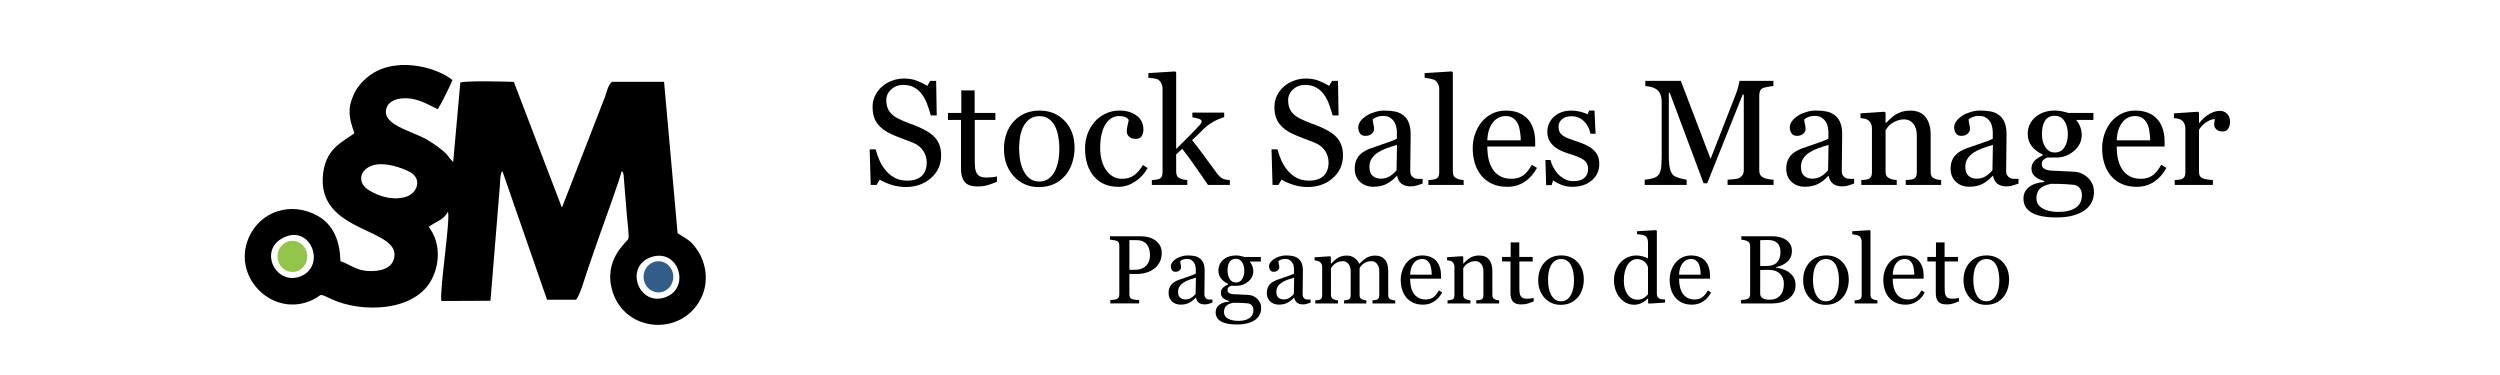 <?xml version="1.0" encoding="UTF-8" standalone="no"?>
<!-- Created with Inkscape (http://www.inkscape.org/) -->

<svg
   width="666"
   height="100"
   viewBox="0 0 176.213 26.458"
   version="1.1"
   id="svg5"
   inkscape:version="1.1 (c68e22c387, 2021-05-23)"
   sodipodi:docname="BoletoHeader.svg"
   xmlns:inkscape="http://www.inkscape.org/namespaces/inkscape"
   xmlns:sodipodi="http://sodipodi.sourceforge.net/DTD/sodipodi-0.dtd"
   xmlns="http://www.w3.org/2000/svg"
   xmlns:svg="http://www.w3.org/2000/svg">
  <sodipodi:namedview
     id="namedview7"
     pagecolor="#ffffff"
     bordercolor="#999999"
     borderopacity="1"
     inkscape:pageshadow="0"
     inkscape:pageopacity="0"
     inkscape:pagecheckerboard="0"
     inkscape:document-units="mm"
     showgrid="false"
     units="px"
     inkscape:zoom="1.0156586"
     inkscape:cx="498.69119"
     inkscape:cy="65.474757"
     inkscape:window-width="1920"
     inkscape:window-height="1017"
     inkscape:window-x="-8"
     inkscape:window-y="-8"
     inkscape:window-maximized="1"
     inkscape:current-layer="text2341-8" />
  <defs
     id="defs2" />
  <g
     inkscape:label="Layer 1"
     inkscape:groupmode="layer"
     id="layer1">
    <path
       class="fil0"
       d="m 45.937,18.109 c 1.928,-0.609 2.781,2.263 0.894,2.865 -1.858,0.593 -2.844,-2.249 -0.894,-2.865 z M 20.161,16.671 c 1.83,-0.707 2.811,2.149 0.981,2.823 -1.769,0.651 -3.027,-2.032 -0.981,-2.823 z m 6.176,-5.035 c 0.798,-0.211 1.933,0.158 2.561,0.491 0.87,0.462 0.565,1.563 -0.43,1.786 -0.95,0.212 -1.822,-0.113 -2.493,-0.526 -0.849,-0.523 -0.604,-1.496 0.362,-1.751 z M 30.855,7.7 C 31.095,7.334 31.722,6.068 31.892,5.643 30.714,4.703 28.286,4.164 26.609,4.982 c -0.702,0.343 -1.369,0.969 -1.692,1.71 -0.467,1.073 -0.281,1.708 0.063,2.696 -0.761,0.601 -2.148,1.056 -2.234,3.188 -0.156,3.882 5.55,3.506 5.029,5.639 -0.175,0.717 -0.969,0.93 -1.826,0.887 -0.846,-0.042 -1.311,-0.479 -1.95,-0.692 -0.043,-1.347 -0.438,-2.556 -1.639,-3.212 -1.86,-1.017 -3.999,-0.313 -4.817,1.531 -1.201,2.707 1.51,5.525 4.188,4.532 1.166,-0.432 0.511,-0.704 1.62,-0.184 2.101,0.987 5.921,0.926 7.101,-1.429 0.628,-1.254 0.512,-2.717 -0.236,-3.654 0.592,-0.443 1.005,-0.444 1.357,-1.066 0.191,0.504 -0.607,5.555 -0.463,6.287 l 3.46,-0.017 0.661,-8.083 c 0.019,-0.237 0.012,-0.937 0.182,-1.048 l 3.145,9.061 h 2.029 c 0.262,-0.181 0.731,-1.839 0.88,-2.259 0.271,-0.763 0.519,-1.511 0.787,-2.265 0.273,-0.768 1.452,-4.014 1.565,-4.546 0.108,0.117 0.065,0.035 0.13,0.225 l 0.244,2.999 c 0.024,0.309 0.169,1.345 0.093,1.557 -0.069,0.192 -1.833,1.484 -1.098,3.751 0.928,2.859 4.862,3.119 6.213,0.456 0.658,-1.297 0.347,-2.864 -0.624,-3.895 -0.289,-0.307 -0.626,-0.451 -1.017,-0.715 L 46.807,5.767 43.153,5.764 C 42.863,5.934 42.76,6.527 42.632,6.855 l -2.989,7.692 c -0.004,-0.01 -0.018,0.028 -0.052,0.05 L 36.217,5.77 c -0.609,-0.019 -3.388,-0.097 -3.772,0.05 l -0.502,5.603 -0.26,-0.28 c -0.078,-0.106 -0.09,-0.138 -0.176,-0.239 -0.268,-0.317 -1.04,-0.854 -1.424,-1.069 -1.142,-0.639 -3.204,-1.048 -2.845,-2.209 0.122,-0.395 0.521,-0.62 1,-0.679 1.085,-0.134 1.894,0.41 2.618,0.752 z"
       id="path30"
       style="clip-rule:evenodd;fill:#000000;fill-rule:evenodd;stroke-width:0.002;image-rendering:optimizeQuality;shape-rendering:geometricPrecision;text-rendering:geometricPrecision" />
    <ellipse
       class="fil1"
       cx="46.411"
       cy="19.512"
       rx="1.049"
       ry="1.098"
       id="ellipse32"
       style="clip-rule:evenodd;fill:#325d88;fill-rule:evenodd;stroke-width:0.002;image-rendering:optimizeQuality;shape-rendering:geometricPrecision;text-rendering:geometricPrecision" />
    <ellipse
       class="fil2"
       cx="20.61"
       cy="18.072"
       rx="1.049"
       ry="1.098"
       id="ellipse34"
       style="clip-rule:evenodd;fill:#93c54b;fill-rule:evenodd;stroke-width:0.002;image-rendering:optimizeQuality;shape-rendering:geometricPrecision;text-rendering:geometricPrecision" />
    <g
       aria-label="Stock Sales Manager"
       id="text2341"
       style="font-size:10.583px;line-height:1.25;font-family:Georgia;-inkscape-font-specification:'Georgia, Normal';stroke-width:0.265">
      <path
         d="m 65.881,9.669 q 0.233,0.258 0.341,0.568 0.114,0.305 0.114,0.713 0,0.972 -0.718,1.602 -0.718,0.63 -1.783,0.63 -0.491,0 -0.982,-0.15 -0.491,-0.155 -0.847,-0.372 l -0.222,0.377 h -0.413 l -0.072,-2.511 h 0.419 q 0.129,0.465 0.3,0.842 0.176,0.372 0.46,0.698 0.269,0.305 0.625,0.486 0.362,0.181 0.837,0.181 0.357,0 0.62,-0.093 0.269,-0.093 0.434,-0.264 0.165,-0.171 0.243,-0.398 0.083,-0.233 0.083,-0.532 0,-0.439 -0.248,-0.816 -0.248,-0.382 -0.739,-0.579 Q 63.995,9.917 63.561,9.757 63.127,9.592 62.812,9.447 62.191,9.168 61.845,8.718 61.504,8.264 61.504,7.535 q 0,-0.419 0.171,-0.78 0.171,-0.362 0.486,-0.646 0.3,-0.269 0.708,-0.419 0.408,-0.155 0.853,-0.155 0.506,0 0.904,0.155 0.403,0.155 0.734,0.362 l 0.212,-0.351 h 0.413 l 0.041,2.434 H 65.607 Q 65.494,7.716 65.349,7.333 65.209,6.951 64.982,6.641 64.76,6.341 64.439,6.166 64.119,5.985 63.654,5.985 q -0.491,0 -0.837,0.315 -0.346,0.315 -0.346,0.77 0,0.475 0.222,0.791 0.222,0.31 0.646,0.512 0.377,0.181 0.739,0.315 0.367,0.129 0.708,0.279 0.31,0.134 0.594,0.305 0.289,0.171 0.501,0.398 z"
         id="path6176" />
      <path
         d="m 70.268,12.811 q -0.336,0.14 -0.636,0.233 -0.3,0.098 -0.734,0.098 -0.641,0 -0.904,-0.32 -0.258,-0.326 -0.258,-0.915 V 8.455 H 66.816 V 7.959 h 0.941 V 6.372 h 0.941 v 1.586 h 1.462 v 0.496 h -1.452 v 2.847 q 0,0.32 0.021,0.537 0.026,0.212 0.114,0.372 0.083,0.15 0.248,0.227 0.165,0.078 0.444,0.078 0.129,0 0.377,-0.021 0.253,-0.026 0.357,-0.062 z"
         id="path6178" />
      <path
         d="m 75.741,10.434 q 0,0.537 -0.171,1.059 -0.171,0.517 -0.486,0.878 -0.357,0.413 -0.827,0.615 -0.47,0.202 -1.054,0.202 -0.486,0 -0.925,-0.181 -0.439,-0.186 -0.78,-0.537 -0.336,-0.346 -0.537,-0.842 -0.196,-0.501 -0.196,-1.121 0,-1.194 0.692,-1.953 0.698,-0.76 1.824,-0.76 1.07,0 1.762,0.723 0.698,0.718 0.698,1.917 z m -1.07,0.01 q 0,-0.388 -0.078,-0.816 Q 74.516,9.194 74.361,8.894 74.196,8.574 73.927,8.383 73.658,8.186 73.271,8.186 q -0.398,0 -0.682,0.196 -0.279,0.196 -0.455,0.537 -0.165,0.315 -0.233,0.718 -0.067,0.403 -0.067,0.78 0,0.496 0.078,0.92 0.083,0.419 0.258,0.749 0.176,0.331 0.439,0.522 0.269,0.186 0.661,0.186 0.646,0 1.023,-0.625 0.377,-0.625 0.377,-1.726 z"
         id="path6180" />
      <path
         d="m 78.836,13.168 q -1.106,0 -1.731,-0.734 -0.625,-0.734 -0.625,-1.969 0,-0.537 0.165,-1.003 0.171,-0.47 0.491,-0.853 0.305,-0.367 0.765,-0.589 0.46,-0.227 1.003,-0.227 0.749,0 1.22,0.362 0.47,0.357 0.47,0.977 0,0.258 -0.124,0.46 -0.124,0.196 -0.408,0.196 -0.305,0 -0.475,-0.155 -0.165,-0.155 -0.165,-0.346 0,-0.233 0.062,-0.475 0.062,-0.248 0.072,-0.362 -0.093,-0.16 -0.279,-0.212 -0.181,-0.057 -0.393,-0.057 -0.248,0 -0.475,0.109 -0.222,0.103 -0.434,0.388 -0.191,0.258 -0.31,0.698 -0.119,0.439 -0.119,1.049 0,0.961 0.424,1.571 0.429,0.605 1.121,0.605 0.501,0 0.837,-0.243 0.341,-0.243 0.63,-0.729 l 0.331,0.217 q -0.341,0.61 -0.899,0.966 -0.558,0.357 -1.152,0.357 z"
         id="path6182" />
      <path
         d="M 86.686,13.033 H 85.146 Q 84.743,12.449 84.283,11.783 83.823,11.116 83.327,10.486 l -0.424,0.398 v 1.209 q 0,0.186 0.067,0.31 0.067,0.119 0.217,0.176 0.124,0.052 0.238,0.078 0.114,0.026 0.264,0.036 v 0.341 h -2.501 v -0.341 q 0.119,-0.01 0.248,-0.021 0.129,-0.015 0.217,-0.041 0.145,-0.047 0.217,-0.16 0.072,-0.119 0.072,-0.305 V 6.243 q 0,-0.191 -0.083,-0.357 -0.078,-0.171 -0.207,-0.258 -0.109,-0.083 -0.341,-0.109 -0.227,-0.026 -0.367,-0.036 V 5.153 l 1.886,-0.119 0.072,0.078 v 5.39 q 0.403,-0.403 0.868,-0.863 0.47,-0.465 0.791,-0.827 0.041,-0.047 0.088,-0.119 0.052,-0.078 0.052,-0.124 0,-0.14 -0.227,-0.207 -0.222,-0.067 -0.429,-0.093 V 7.938 h 2.243 V 8.258 q -0.434,0.129 -0.77,0.326 -0.331,0.191 -0.506,0.346 -0.124,0.103 -0.351,0.336 -0.227,0.233 -0.636,0.61 0.424,0.522 0.951,1.251 0.532,0.729 0.775,1.054 0.227,0.305 0.408,0.398 0.181,0.093 0.527,0.114 z"
         id="path6184" />
      <path
         d="m 94.205,9.669 q 0.233,0.258 0.341,0.568 0.114,0.305 0.114,0.713 0,0.972 -0.718,1.602 -0.718,0.63 -1.783,0.63 -0.491,0 -0.982,-0.15 -0.491,-0.155 -0.847,-0.372 l -0.222,0.377 h -0.413 l -0.072,-2.511 h 0.419 q 0.129,0.465 0.3,0.842 0.176,0.372 0.46,0.698 0.269,0.305 0.625,0.486 0.362,0.181 0.837,0.181 0.357,0 0.62,-0.093 0.269,-0.093 0.434,-0.264 0.165,-0.171 0.243,-0.398 0.083,-0.233 0.083,-0.532 0,-0.439 -0.248,-0.816 Q 93.146,10.248 92.655,10.052 92.319,9.917 91.885,9.757 91.451,9.592 91.135,9.447 90.515,9.168 90.169,8.718 89.828,8.264 89.828,7.535 q 0,-0.419 0.171,-0.78 0.171,-0.362 0.486,-0.646 0.3,-0.269 0.708,-0.419 0.408,-0.155 0.853,-0.155 0.506,0 0.904,0.155 0.403,0.155 0.734,0.362 l 0.212,-0.351 h 0.413 l 0.041,2.434 H 93.931 Q 93.817,7.716 93.673,7.333 93.533,6.951 93.306,6.641 93.084,6.341 92.763,6.166 92.443,5.985 91.978,5.985 q -0.491,0 -0.837,0.315 -0.346,0.315 -0.346,0.77 0,0.475 0.222,0.791 0.222,0.31 0.646,0.512 0.377,0.181 0.739,0.315 0.367,0.129 0.708,0.279 0.31,0.134 0.594,0.305 0.289,0.171 0.501,0.398 z"
         id="path6186" />
      <path
         d="m 100.272,12.94 q -0.243,0.088 -0.429,0.14 -0.181,0.057 -0.413,0.057 -0.403,0 -0.646,-0.186 -0.238,-0.191 -0.305,-0.553 h -0.031 q -0.336,0.372 -0.723,0.568 -0.382,0.196 -0.925,0.196 -0.574,0 -0.946,-0.351 -0.367,-0.351 -0.367,-0.92 0,-0.295 0.083,-0.527 0.083,-0.233 0.248,-0.419 0.129,-0.155 0.341,-0.274 0.212,-0.124 0.398,-0.196 0.233,-0.088 0.941,-0.326 0.713,-0.238 0.961,-0.372 v -0.512 q 0,-0.067 -0.031,-0.258 Q 98.401,8.817 98.308,8.646 98.205,8.455 98.013,8.315 97.827,8.171 97.481,8.171 q -0.238,0 -0.444,0.083 -0.202,0.078 -0.284,0.165 0,0.103 0.047,0.305 0.052,0.202 0.052,0.372 0,0.181 -0.165,0.331 -0.16,0.15 -0.45,0.15 -0.258,0 -0.382,-0.181 -0.119,-0.186 -0.119,-0.413 0,-0.238 0.165,-0.455 0.171,-0.217 0.439,-0.388 0.233,-0.145 0.563,-0.243 0.331,-0.103 0.646,-0.103 0.434,0 0.754,0.062 0.326,0.057 0.589,0.253 0.264,0.191 0.398,0.522 0.14,0.326 0.14,0.842 0,0.739 -0.015,1.313 -0.015,0.568 -0.015,1.245 0,0.202 0.067,0.32 0.072,0.119 0.217,0.202 0.078,0.047 0.243,0.052 0.171,0.005 0.346,0.005 z m -1.804,-2.729 q -0.439,0.129 -0.77,0.253 -0.331,0.124 -0.615,0.31 -0.258,0.176 -0.408,0.419 -0.15,0.238 -0.15,0.568 0,0.429 0.222,0.63 0.227,0.202 0.574,0.202 0.367,0 0.646,-0.176 0.279,-0.181 0.47,-0.424 z"
         id="path6188" />
      <path
         d="m 103.166,13.033 h -2.486 v -0.341 q 0.119,-0.01 0.253,-0.021 0.134,-0.015 0.222,-0.041 0.145,-0.047 0.217,-0.16 0.072,-0.119 0.072,-0.305 v -5.901 q 0,-0.186 -0.083,-0.346 -0.077,-0.165 -0.207,-0.258 -0.093,-0.062 -0.341,-0.114 -0.248,-0.052 -0.398,-0.062 V 5.153 l 1.917,-0.119 0.072,0.078 v 6.992 q 0,0.181 0.067,0.3 0.067,0.114 0.217,0.176 0.114,0.052 0.222,0.078 0.114,0.026 0.253,0.036 z"
         id="path6190" />
      <path
         d="m 108.333,11.834 q -0.32,0.61 -0.858,0.972 -0.537,0.362 -1.235,0.362 -0.615,0 -1.08,-0.217 -0.46,-0.217 -0.76,-0.589 -0.3,-0.372 -0.45,-0.868 -0.145,-0.496 -0.145,-1.049 0,-0.496 0.155,-0.972 0.16,-0.481 0.465,-0.863 0.295,-0.367 0.729,-0.589 0.439,-0.227 0.982,-0.227 0.558,0 0.956,0.176 0.398,0.176 0.646,0.481 0.238,0.289 0.351,0.682 0.119,0.393 0.119,0.853 v 0.341 h -3.374 q 0,0.501 0.093,0.91 0.098,0.408 0.305,0.718 0.202,0.3 0.527,0.475 0.326,0.171 0.775,0.171 0.46,0 0.791,-0.212 0.336,-0.217 0.646,-0.775 z m -1.142,-1.943 q 0,-0.289 -0.052,-0.62 -0.046,-0.331 -0.155,-0.553 -0.119,-0.238 -0.326,-0.388 -0.207,-0.15 -0.532,-0.15 -0.543,0 -0.904,0.455 -0.357,0.45 -0.388,1.256 z"
         id="path6192" />
      <path
         d="m 112.286,10.537 q 0.212,0.186 0.326,0.429 0.114,0.243 0.114,0.594 0,0.708 -0.532,1.158 -0.527,0.45 -1.369,0.45 -0.444,0 -0.822,-0.16 -0.372,-0.16 -0.532,-0.295 l -0.103,0.336 h -0.388 l -0.052,-1.772 h 0.357 q 0.041,0.202 0.176,0.47 0.134,0.269 0.326,0.486 0.202,0.227 0.481,0.382 0.284,0.155 0.636,0.155 0.496,0 0.765,-0.222 0.269,-0.227 0.269,-0.646 0,-0.217 -0.088,-0.372 -0.083,-0.16 -0.248,-0.279 -0.171,-0.119 -0.419,-0.212 -0.248,-0.098 -0.553,-0.191 -0.243,-0.072 -0.543,-0.196 -0.295,-0.129 -0.506,-0.3 -0.227,-0.181 -0.372,-0.444 -0.145,-0.264 -0.145,-0.62 0,-0.625 0.465,-1.059 0.465,-0.434 1.245,-0.434 0.3,0 0.61,0.078 0.315,0.078 0.512,0.186 l 0.119,-0.269 h 0.372 l 0.077,1.638 h -0.357 q -0.109,-0.548 -0.47,-0.889 -0.357,-0.346 -0.873,-0.346 -0.424,0 -0.667,0.212 -0.243,0.212 -0.243,0.512 0,0.233 0.077,0.388 0.083,0.155 0.243,0.264 0.155,0.103 0.388,0.196 0.238,0.088 0.584,0.202 0.341,0.109 0.641,0.253 0.305,0.145 0.501,0.32 z"
         id="path6194" />
      <path
         d="m 125.009,13.033 h -3.24 v -0.367 q 0.176,-0.005 0.45,-0.036 0.279,-0.031 0.382,-0.088 0.16,-0.098 0.233,-0.222 0.077,-0.129 0.077,-0.32 V 6.667 h -0.077 l -2.501,6.248 h -0.258 l -2.382,-6.377 h -0.067 v 4.377 q 0,0.636 0.077,0.966 0.083,0.331 0.248,0.475 0.114,0.109 0.47,0.207 0.357,0.098 0.465,0.103 v 0.367 h -2.961 v -0.367 q 0.233,-0.021 0.486,-0.078 0.258,-0.057 0.398,-0.171 0.181,-0.145 0.248,-0.444 0.067,-0.3 0.067,-1.003 V 7.22 q 0,-0.326 -0.077,-0.532 -0.077,-0.207 -0.222,-0.336 -0.16,-0.14 -0.393,-0.207 -0.233,-0.067 -0.46,-0.078 V 5.701 h 2.501 l 2.098,5.498 1.793,-4.599 q 0.098,-0.253 0.165,-0.527 0.072,-0.279 0.077,-0.372 h 2.393 v 0.367 q -0.145,0.005 -0.372,0.047 -0.222,0.041 -0.326,0.078 -0.176,0.062 -0.238,0.207 -0.062,0.145 -0.062,0.315 v 5.286 q 0,0.181 0.062,0.305 0.062,0.124 0.238,0.217 0.093,0.052 0.331,0.098 0.238,0.041 0.377,0.047 z"
         id="path6196" />
      <path
         d="m 130.688,12.94 q -0.243,0.088 -0.429,0.14 -0.181,0.057 -0.413,0.057 -0.403,0 -0.646,-0.186 -0.238,-0.191 -0.305,-0.553 h -0.031 q -0.336,0.372 -0.723,0.568 -0.382,0.196 -0.925,0.196 -0.574,0 -0.946,-0.351 -0.367,-0.351 -0.367,-0.92 0,-0.295 0.083,-0.527 0.083,-0.233 0.248,-0.419 0.129,-0.155 0.341,-0.274 0.212,-0.124 0.398,-0.196 0.233,-0.088 0.941,-0.326 0.713,-0.238 0.961,-0.372 v -0.512 q 0,-0.067 -0.031,-0.258 -0.026,-0.191 -0.119,-0.362 -0.103,-0.191 -0.295,-0.331 -0.186,-0.145 -0.532,-0.145 -0.238,0 -0.444,0.083 -0.202,0.078 -0.284,0.165 0,0.103 0.046,0.305 0.052,0.202 0.052,0.372 0,0.181 -0.165,0.331 -0.16,0.15 -0.45,0.15 -0.258,0 -0.382,-0.181 -0.119,-0.186 -0.119,-0.413 0,-0.238 0.165,-0.455 0.171,-0.217 0.439,-0.388 0.233,-0.145 0.563,-0.243 0.331,-0.103 0.646,-0.103 0.434,0 0.754,0.062 0.326,0.057 0.589,0.253 0.264,0.191 0.398,0.522 0.14,0.326 0.14,0.842 0,0.739 -0.015,1.313 -0.015,0.568 -0.015,1.245 0,0.202 0.067,0.32 0.072,0.119 0.217,0.202 0.077,0.047 0.243,0.052 0.171,0.005 0.346,0.005 z m -1.804,-2.729 q -0.439,0.129 -0.77,0.253 -0.331,0.124 -0.615,0.31 -0.258,0.176 -0.408,0.419 -0.15,0.238 -0.15,0.568 0,0.429 0.222,0.63 0.227,0.202 0.574,0.202 0.367,0 0.646,-0.176 0.279,-0.181 0.47,-0.424 z"
         id="path6198" />
      <path
         d="m 136.822,13.033 h -2.496 v -0.341 q 0.119,-0.01 0.258,-0.021 0.145,-0.01 0.238,-0.041 0.145,-0.047 0.212,-0.16 0.072,-0.119 0.072,-0.305 V 9.545 q 0,-0.543 -0.258,-0.837 -0.253,-0.295 -0.62,-0.295 -0.274,0 -0.501,0.088 -0.227,0.083 -0.403,0.207 -0.171,0.119 -0.274,0.258 -0.098,0.134 -0.145,0.217 v 2.93 q 0,0.176 0.072,0.289 0.072,0.114 0.217,0.176 0.109,0.052 0.233,0.078 0.129,0.026 0.264,0.036 v 0.341 h -2.496 v -0.341 q 0.119,-0.01 0.243,-0.021 0.129,-0.01 0.222,-0.041 0.145,-0.047 0.212,-0.16 0.072,-0.119 0.072,-0.305 V 9.018 q 0,-0.176 -0.077,-0.32 -0.072,-0.15 -0.207,-0.243 -0.098,-0.062 -0.233,-0.088 -0.134,-0.031 -0.289,-0.041 V 7.99 l 1.695,-0.114 0.072,0.072 v 0.718 h 0.026 q 0.124,-0.124 0.31,-0.295 0.186,-0.176 0.351,-0.284 0.191,-0.124 0.455,-0.207 0.264,-0.083 0.594,-0.083 0.734,0 1.085,0.46 0.357,0.455 0.357,1.214 v 2.651 q 0,0.181 0.062,0.295 0.062,0.109 0.212,0.171 0.124,0.052 0.212,0.072 0.093,0.021 0.253,0.031 z"
         id="path6200" />
      <path
         d="m 142.274,12.94 q -0.243,0.088 -0.429,0.14 -0.181,0.057 -0.413,0.057 -0.403,0 -0.646,-0.186 -0.238,-0.191 -0.305,-0.553 h -0.031 q -0.336,0.372 -0.723,0.568 -0.382,0.196 -0.925,0.196 -0.574,0 -0.946,-0.351 -0.367,-0.351 -0.367,-0.92 0,-0.295 0.083,-0.527 0.083,-0.233 0.248,-0.419 0.129,-0.155 0.341,-0.274 0.212,-0.124 0.398,-0.196 0.233,-0.088 0.941,-0.326 0.713,-0.238 0.961,-0.372 v -0.512 q 0,-0.067 -0.031,-0.258 -0.026,-0.191 -0.119,-0.362 -0.103,-0.191 -0.295,-0.331 -0.186,-0.145 -0.532,-0.145 -0.238,0 -0.444,0.083 -0.202,0.078 -0.284,0.165 0,0.103 0.046,0.305 0.052,0.202 0.052,0.372 0,0.181 -0.165,0.331 -0.16,0.15 -0.45,0.15 -0.258,0 -0.382,-0.181 -0.119,-0.186 -0.119,-0.413 0,-0.238 0.165,-0.455 0.171,-0.217 0.439,-0.388 0.233,-0.145 0.563,-0.243 0.331,-0.103 0.646,-0.103 0.434,0 0.754,0.062 0.326,0.057 0.589,0.253 0.264,0.191 0.398,0.522 0.14,0.326 0.14,0.842 0,0.739 -0.015,1.313 -0.015,0.568 -0.015,1.245 0,0.202 0.067,0.32 0.072,0.119 0.217,0.202 0.077,0.047 0.243,0.052 0.171,0.005 0.346,0.005 z m -1.804,-2.729 q -0.439,0.129 -0.77,0.253 -0.331,0.124 -0.615,0.31 -0.258,0.176 -0.408,0.419 -0.15,0.238 -0.15,0.568 0,0.429 0.222,0.63 0.227,0.202 0.574,0.202 0.367,0 0.646,-0.176 0.279,-0.181 0.47,-0.424 z"
         id="path6202" />
      <path
         d="m 147.147,12.506 q 0.207,0.196 0.326,0.444 0.119,0.248 0.119,0.615 0,0.367 -0.16,0.687 -0.16,0.326 -0.486,0.563 -0.346,0.243 -0.827,0.377 -0.481,0.134 -1.189,0.134 -1.158,0 -1.731,-0.341 -0.574,-0.336 -0.574,-0.987 0,-0.527 0.413,-0.832 0.413,-0.305 1.054,-0.331 v -0.072 q -0.155,-0.047 -0.32,-0.114 -0.165,-0.072 -0.284,-0.165 -0.134,-0.109 -0.217,-0.253 -0.083,-0.15 -0.083,-0.367 0,-0.274 0.191,-0.501 0.196,-0.233 0.589,-0.398 v -0.078 q -0.496,-0.233 -0.77,-0.594 -0.274,-0.367 -0.274,-0.847 0,-0.723 0.537,-1.189 0.543,-0.465 1.385,-0.465 0.233,0 0.46,0.047 0.233,0.047 0.47,0.119 h 1.778 v 0.496 h -1.199 v 0.031 q 0.191,0.222 0.284,0.491 0.093,0.269 0.093,0.527 0,0.672 -0.548,1.137 -0.543,0.465 -1.266,0.465 h -0.625 q -0.119,0.041 -0.248,0.15 -0.129,0.109 -0.129,0.295 0,0.191 0.109,0.295 0.109,0.098 0.264,0.134 0.15,0.041 0.346,0.052 0.202,0.01 0.413,0.015 0.227,0.005 0.62,0.031 0.398,0.026 0.563,0.031 0.238,0.01 0.475,0.114 0.243,0.103 0.439,0.284 z m -1.395,-3.023 q 0,-0.605 -0.248,-0.961 -0.243,-0.362 -0.687,-0.362 -0.243,0 -0.419,0.103 -0.171,0.098 -0.279,0.284 -0.103,0.171 -0.15,0.413 -0.041,0.238 -0.041,0.491 0,0.574 0.248,0.935 0.253,0.362 0.651,0.362 0.444,0 0.682,-0.357 0.243,-0.362 0.243,-0.91 z m 0.992,4.274 q 0,-0.289 -0.134,-0.475 -0.134,-0.186 -0.408,-0.253 -0.145,-0.021 -0.594,-0.047 -0.45,-0.026 -1.044,-0.026 -0.558,0.109 -0.796,0.362 -0.233,0.258 -0.233,0.661 0,0.181 0.077,0.346 0.077,0.165 0.269,0.305 0.181,0.134 0.486,0.217 0.305,0.088 0.744,0.088 0.76,0 1.194,-0.295 0.439,-0.289 0.439,-0.884 z"
         id="path6204" />
      <path
         d="m 152.697,11.834 q -0.32,0.61 -0.858,0.972 -0.537,0.362 -1.235,0.362 -0.615,0 -1.08,-0.217 -0.46,-0.217 -0.76,-0.589 -0.3,-0.372 -0.45,-0.868 -0.145,-0.496 -0.145,-1.049 0,-0.496 0.155,-0.972 0.16,-0.481 0.465,-0.863 0.295,-0.367 0.729,-0.589 0.439,-0.227 0.982,-0.227 0.558,0 0.956,0.176 0.398,0.176 0.646,0.481 0.238,0.289 0.351,0.682 0.119,0.393 0.119,0.853 v 0.341 h -3.374 q 0,0.501 0.093,0.91 0.098,0.408 0.305,0.718 0.202,0.3 0.527,0.475 0.326,0.171 0.775,0.171 0.46,0 0.791,-0.212 0.336,-0.217 0.646,-0.775 z m -1.142,-1.943 q 0,-0.289 -0.052,-0.62 -0.046,-0.331 -0.155,-0.553 -0.119,-0.238 -0.326,-0.388 -0.207,-0.15 -0.532,-0.15 -0.543,0 -0.904,0.455 -0.357,0.45 -0.388,1.256 z"
         id="path6206" />
      <path
         d="m 157.188,8.594 q 0,0.264 -0.129,0.47 -0.129,0.202 -0.398,0.202 -0.289,0 -0.444,-0.15 -0.15,-0.15 -0.15,-0.331 0,-0.114 0.015,-0.207 0.021,-0.093 0.036,-0.186 -0.243,0 -0.568,0.196 -0.326,0.196 -0.553,0.558 v 2.966 q 0,0.181 0.067,0.295 0.072,0.114 0.222,0.171 0.129,0.052 0.331,0.078 0.207,0.026 0.357,0.036 v 0.341 h -2.687 v -0.341 q 0.119,-0.01 0.243,-0.021 0.129,-0.01 0.222,-0.041 0.145,-0.047 0.212,-0.16 0.072,-0.119 0.072,-0.305 V 9.018 q 0,-0.16 -0.077,-0.315 -0.072,-0.155 -0.207,-0.248 -0.098,-0.062 -0.233,-0.088 -0.134,-0.031 -0.289,-0.041 V 7.99 l 1.695,-0.114 0.072,0.072 v 0.718 h 0.026 q 0.32,-0.419 0.713,-0.636 0.393,-0.217 0.718,-0.217 0.326,0 0.527,0.212 0.207,0.212 0.207,0.568 z"
         id="path6208" />
    </g>
    <g
       aria-label="Pagamento de Boleto"
       id="text2341-8"
       style="font-size:6.834px;line-height:1.25;font-family:Georgia;-inkscape-font-specification:'Georgia, Normal';stroke-width:0.171">
      <path
         d="m 81.885,17.821 q 0,0.37 -0.147,0.657 -0.143,0.284 -0.4,0.47 -0.254,0.187 -0.557,0.274 -0.304,0.087 -0.644,0.087 h -0.531 v 1.435 q 0,0.117 0.037,0.207 0.04,0.087 0.16,0.133 0.06,0.023 0.21,0.043 0.153,0.02 0.28,0.023 v 0.237 h -2.032 v -0.237 q 0.08,-0.007 0.23,-0.023 0.153,-0.017 0.214,-0.043 0.1,-0.043 0.143,-0.127 0.047,-0.083 0.047,-0.214 V 17.327 q 0,-0.117 -0.033,-0.21 -0.033,-0.093 -0.157,-0.14 -0.127,-0.043 -0.254,-0.06 -0.123,-0.02 -0.214,-0.027 v -0.237 h 2.162 q 0.661,0 1.071,0.32 0.414,0.317 0.414,0.848 z m -1.014,0.807 q 0.113,-0.16 0.15,-0.33 0.037,-0.174 0.037,-0.31 0,-0.19 -0.047,-0.387 -0.043,-0.197 -0.153,-0.344 -0.117,-0.157 -0.307,-0.244 -0.19,-0.087 -0.474,-0.087 h -0.47 v 2.092 h 0.34 q 0.36,0 0.584,-0.11 0.227,-0.113 0.34,-0.28 z"
         id="path9122" />
      <path
         d="m 85.458,21.328 q -0.157,0.057 -0.277,0.09 -0.117,0.037 -0.267,0.037 -0.26,0 -0.417,-0.12 -0.153,-0.123 -0.197,-0.357 h -0.02 q -0.217,0.24 -0.467,0.367 -0.247,0.127 -0.597,0.127 -0.37,0 -0.611,-0.227 -0.237,-0.227 -0.237,-0.594 0,-0.19 0.053,-0.34 0.053,-0.15 0.16,-0.27 0.083,-0.1 0.22,-0.177 0.137,-0.08 0.257,-0.127 0.15,-0.057 0.607,-0.21 0.46,-0.153 0.621,-0.24 v -0.33 q 0,-0.043 -0.02,-0.167 -0.017,-0.123 -0.077,-0.234 -0.067,-0.123 -0.19,-0.214 -0.12,-0.093 -0.344,-0.093 -0.153,0 -0.287,0.053 -0.13,0.05 -0.184,0.107 0,0.067 0.03,0.197 0.033,0.13 0.033,0.24 0,0.117 -0.107,0.214 -0.103,0.097 -0.29,0.097 -0.167,0 -0.247,-0.117 -0.077,-0.12 -0.077,-0.267 0,-0.153 0.107,-0.294 0.11,-0.14 0.284,-0.25 0.15,-0.093 0.364,-0.157 0.214,-0.067 0.417,-0.067 0.28,0 0.487,0.04 0.21,0.037 0.38,0.164 0.17,0.123 0.257,0.337 0.09,0.21 0.09,0.544 0,0.477 -0.01,0.848 -0.01,0.367 -0.01,0.804 0,0.13 0.043,0.207 0.047,0.077 0.14,0.13 0.05,0.03 0.157,0.033 0.11,0.003 0.224,0.003 z m -1.165,-1.762 q -0.284,0.083 -0.497,0.164 -0.214,0.08 -0.397,0.2 -0.167,0.113 -0.264,0.27 -0.097,0.153 -0.097,0.367 0,0.277 0.143,0.407 0.147,0.13 0.37,0.13 0.237,0 0.417,-0.113 0.18,-0.117 0.304,-0.274 z"
         id="path9124" />
      <path
         d="m 88.605,21.048 q 0.133,0.127 0.21,0.287 0.077,0.16 0.077,0.397 0,0.237 -0.103,0.444 -0.103,0.21 -0.314,0.364 -0.224,0.157 -0.534,0.244 -0.31,0.087 -0.767,0.087 -0.747,0 -1.118,-0.22 -0.37,-0.217 -0.37,-0.637 0,-0.34 0.267,-0.537 0.267,-0.197 0.681,-0.214 v -0.047 q -0.1,-0.03 -0.207,-0.073 -0.107,-0.047 -0.184,-0.107 -0.087,-0.07 -0.14,-0.164 -0.053,-0.097 -0.053,-0.237 0,-0.177 0.123,-0.324 0.127,-0.15 0.38,-0.257 v -0.05 q -0.32,-0.15 -0.497,-0.384 -0.177,-0.237 -0.177,-0.547 0,-0.467 0.347,-0.767 0.35,-0.3 0.894,-0.3 0.15,0 0.297,0.03 0.15,0.03 0.304,0.077 h 1.148 v 0.32 h -0.774 v 0.02 q 0.123,0.143 0.184,0.317 0.06,0.174 0.06,0.34 0,0.434 -0.354,0.734 -0.35,0.3 -0.818,0.3 h -0.404 q -0.077,0.027 -0.16,0.097 -0.083,0.07 -0.083,0.19 0,0.123 0.07,0.19 0.07,0.063 0.17,0.087 0.097,0.027 0.224,0.033 0.13,0.007 0.267,0.01 0.147,0.003 0.4,0.02 0.257,0.017 0.364,0.02 0.153,0.007 0.307,0.073 0.157,0.067 0.284,0.184 z M 87.704,19.096 q 0,-0.39 -0.16,-0.621 -0.157,-0.234 -0.444,-0.234 -0.157,0 -0.27,0.067 -0.11,0.063 -0.18,0.184 -0.067,0.11 -0.097,0.267 -0.027,0.153 -0.027,0.317 0,0.37 0.16,0.604 0.164,0.234 0.42,0.234 0.287,0 0.44,-0.23 0.157,-0.234 0.157,-0.587 z m 0.641,2.76 q 0,-0.187 -0.087,-0.307 -0.087,-0.12 -0.264,-0.164 -0.093,-0.013 -0.384,-0.03 -0.29,-0.017 -0.674,-0.017 -0.36,0.07 -0.514,0.234 -0.15,0.167 -0.15,0.427 0,0.117 0.05,0.224 0.05,0.107 0.174,0.197 0.117,0.087 0.314,0.14 0.197,0.057 0.48,0.057 0.491,0 0.771,-0.19 0.284,-0.187 0.284,-0.571 z"
         id="path9126" />
      <path
         d="m 92.382,21.328 q -0.157,0.057 -0.277,0.09 -0.117,0.037 -0.267,0.037 -0.26,0 -0.417,-0.12 -0.153,-0.123 -0.197,-0.357 h -0.02 q -0.217,0.24 -0.467,0.367 -0.247,0.127 -0.597,0.127 -0.37,0 -0.611,-0.227 -0.237,-0.227 -0.237,-0.594 0,-0.19 0.053,-0.34 0.053,-0.15 0.16,-0.27 0.083,-0.1 0.22,-0.177 0.137,-0.08 0.257,-0.127 0.15,-0.057 0.607,-0.21 0.46,-0.153 0.621,-0.24 v -0.33 q 0,-0.043 -0.02,-0.167 -0.017,-0.123 -0.077,-0.234 -0.067,-0.123 -0.19,-0.214 -0.12,-0.093 -0.344,-0.093 -0.153,0 -0.287,0.053 -0.13,0.05 -0.184,0.107 0,0.067 0.03,0.197 0.033,0.13 0.033,0.24 0,0.117 -0.107,0.214 -0.103,0.097 -0.29,0.097 -0.167,0 -0.247,-0.117 -0.077,-0.12 -0.077,-0.267 0,-0.153 0.107,-0.294 0.11,-0.14 0.284,-0.25 0.15,-0.093 0.364,-0.157 0.214,-0.067 0.417,-0.067 0.28,0 0.487,0.04 0.21,0.037 0.38,0.164 0.17,0.123 0.257,0.337 0.09,0.21 0.09,0.544 0,0.477 -0.01,0.848 -0.01,0.367 -0.01,0.804 0,0.13 0.043,0.207 0.047,0.077 0.14,0.13 0.05,0.03 0.157,0.033 0.11,0.003 0.224,0.003 z M 91.218,19.566 q -0.284,0.083 -0.497,0.164 -0.214,0.08 -0.397,0.2 -0.167,0.113 -0.264,0.27 -0.097,0.153 -0.097,0.367 0,0.277 0.143,0.407 0.147,0.13 0.37,0.13 0.237,0 0.417,-0.113 0.18,-0.117 0.304,-0.274 z"
         id="path9128" />
      <path
         d="m 98.345,21.388 h -1.605 v -0.22 q 0.077,-0.007 0.153,-0.013 0.08,-0.007 0.14,-0.027 0.093,-0.03 0.137,-0.103 0.047,-0.077 0.047,-0.197 v -1.698 q 0,-0.347 -0.16,-0.534 -0.157,-0.19 -0.394,-0.19 -0.164,0 -0.307,0.05 -0.143,0.05 -0.264,0.14 -0.097,0.073 -0.164,0.16 -0.063,0.083 -0.097,0.14 v 1.899 q 0,0.117 0.04,0.194 0.04,0.073 0.137,0.113 0.077,0.03 0.137,0.047 0.063,0.013 0.164,0.02 v 0.22 h -1.572 v -0.22 q 0.077,-0.007 0.147,-0.013 0.073,-0.007 0.133,-0.027 0.093,-0.03 0.137,-0.103 0.047,-0.077 0.047,-0.197 v -1.698 q 0,-0.347 -0.16,-0.534 -0.157,-0.19 -0.394,-0.19 -0.164,0 -0.307,0.053 -0.143,0.05 -0.264,0.14 -0.097,0.073 -0.164,0.167 -0.067,0.09 -0.1,0.137 v 1.885 q 0,0.113 0.047,0.19 0.047,0.077 0.14,0.117 0.07,0.033 0.143,0.05 0.073,0.017 0.164,0.023 v 0.22 h -1.598 v -0.22 q 0.077,-0.007 0.157,-0.013 0.083,-0.007 0.143,-0.027 0.093,-0.03 0.137,-0.103 0.047,-0.077 0.047,-0.197 v -2.045 q 0,-0.107 -0.05,-0.19 -0.047,-0.087 -0.133,-0.147 -0.063,-0.04 -0.157,-0.063 -0.093,-0.027 -0.194,-0.033 v -0.217 l 1.101,-0.073 0.047,0.047 v 0.47 h 0.023 q 0.083,-0.083 0.204,-0.197 0.12,-0.113 0.224,-0.184 0.117,-0.08 0.29,-0.133 0.177,-0.053 0.38,-0.053 0.32,0 0.551,0.174 0.23,0.17 0.33,0.414 0.12,-0.117 0.21,-0.204 0.093,-0.09 0.244,-0.19 0.127,-0.087 0.297,-0.14 0.174,-0.053 0.384,-0.053 0.417,0 0.661,0.274 0.244,0.274 0.244,0.841 v 1.672 q 0,0.117 0.04,0.194 0.04,0.073 0.137,0.113 0.077,0.03 0.15,0.047 0.077,0.013 0.17,0.02 z"
         id="path9130" />
      <path
         d="m 101.652,20.614 q -0.207,0.394 -0.554,0.627 -0.347,0.234 -0.797,0.234 -0.397,0 -0.697,-0.14 -0.297,-0.14 -0.491,-0.38 -0.194,-0.24 -0.29,-0.561 -0.093,-0.32 -0.093,-0.677 0,-0.32 0.1,-0.627 0.103,-0.31 0.3,-0.557 0.19,-0.237 0.47,-0.38 0.284,-0.147 0.634,-0.147 0.36,0 0.617,0.113 0.257,0.113 0.417,0.31 0.153,0.187 0.227,0.44 0.077,0.254 0.077,0.551 v 0.22 h -2.179 q 0,0.324 0.06,0.587 0.063,0.264 0.197,0.464 0.13,0.194 0.34,0.307 0.21,0.11 0.501,0.11 0.297,0 0.511,-0.137 0.217,-0.14 0.417,-0.501 z m -0.737,-1.255 q 0,-0.187 -0.033,-0.4 -0.03,-0.214 -0.1,-0.357 -0.077,-0.153 -0.21,-0.25 -0.133,-0.097 -0.344,-0.097 -0.35,0 -0.584,0.294 -0.23,0.29 -0.25,0.811 z"
         id="path9132" />
      <path
         d="m 105.666,21.388 h -1.612 v -0.22 q 0.077,-0.007 0.167,-0.013 0.093,-0.007 0.153,-0.027 0.093,-0.03 0.137,-0.103 0.047,-0.077 0.047,-0.197 v -1.692 q 0,-0.35 -0.167,-0.541 -0.164,-0.19 -0.4,-0.19 -0.177,0 -0.324,0.057 -0.147,0.053 -0.26,0.133 -0.11,0.077 -0.177,0.167 -0.063,0.087 -0.093,0.14 v 1.892 q 0,0.113 0.047,0.187 0.047,0.073 0.14,0.113 0.07,0.033 0.15,0.05 0.083,0.017 0.17,0.023 v 0.22 h -1.612 v -0.22 q 0.077,-0.007 0.157,-0.013 0.083,-0.007 0.143,-0.027 0.093,-0.03 0.137,-0.103 0.047,-0.077 0.047,-0.197 V 18.795 q 0,-0.113 -0.05,-0.207 -0.047,-0.097 -0.133,-0.157 -0.063,-0.04 -0.15,-0.057 -0.087,-0.02 -0.187,-0.027 v -0.217 l 1.094,-0.073 0.047,0.047 V 18.568 h 0.017 q 0.08,-0.08 0.2,-0.19 0.12,-0.113 0.227,-0.184 0.123,-0.08 0.294,-0.133 0.17,-0.053 0.384,-0.053 0.474,0 0.701,0.297 0.23,0.294 0.23,0.784 v 1.712 q 0,0.117 0.04,0.19 0.04,0.07 0.137,0.11 0.08,0.033 0.137,0.047 0.06,0.013 0.164,0.02 z"
         id="path9134" />
      <path
         d="m 108.102,21.244 q -0.217,0.09 -0.41,0.15 -0.194,0.063 -0.474,0.063 -0.414,0 -0.584,-0.207 -0.167,-0.21 -0.167,-0.591 v -2.229 h -0.594 v -0.32 h 0.607 v -1.024 h 0.607 v 1.024 h 0.944 v 0.32 h -0.938 v 1.839 q 0,0.207 0.013,0.347 0.017,0.137 0.073,0.24 0.053,0.097 0.16,0.147 0.107,0.05 0.287,0.05 0.083,0 0.244,-0.013 0.164,-0.017 0.23,-0.04 z"
         id="path9136" />
      <path
         d="m 111.635,19.709 q 0,0.347 -0.11,0.684 -0.11,0.334 -0.314,0.567 -0.23,0.267 -0.534,0.397 -0.304,0.13 -0.681,0.13 -0.314,0 -0.597,-0.117 -0.284,-0.12 -0.504,-0.347 -0.217,-0.224 -0.347,-0.544 -0.127,-0.324 -0.127,-0.724 0,-0.771 0.447,-1.261 0.45,-0.491 1.178,-0.491 0.691,0 1.138,0.467 0.45,0.464 0.45,1.238 z m -0.691,0.007 q 0,-0.25 -0.05,-0.527 -0.05,-0.28 -0.15,-0.474 -0.107,-0.207 -0.28,-0.33 -0.174,-0.127 -0.424,-0.127 -0.257,0 -0.44,0.127 -0.18,0.127 -0.294,0.347 -0.107,0.204 -0.15,0.464 -0.043,0.26 -0.043,0.504 0,0.32 0.05,0.594 0.053,0.27 0.167,0.484 0.113,0.214 0.284,0.337 0.174,0.12 0.427,0.12 0.417,0 0.661,-0.404 0.244,-0.404 0.244,-1.114 z"
         id="path9138" />
      <path
         d="m 117.365,21.328 -1.148,0.073 -0.05,-0.047 v -0.307 l -0.027,-0.007 q -0.174,0.194 -0.43,0.317 -0.254,0.123 -0.524,0.123 -0.28,0 -0.544,-0.123 -0.26,-0.127 -0.454,-0.354 -0.197,-0.23 -0.314,-0.554 -0.113,-0.324 -0.113,-0.714 0,-0.357 0.123,-0.677 0.123,-0.32 0.34,-0.561 0.204,-0.224 0.497,-0.357 0.297,-0.133 0.604,-0.133 0.23,0 0.45,0.06 0.224,0.057 0.384,0.147 v -1.145 q 0,-0.14 -0.047,-0.254 -0.047,-0.117 -0.13,-0.177 -0.093,-0.063 -0.254,-0.09 -0.157,-0.03 -0.34,-0.043 v -0.207 l 1.345,-0.077 0.05,0.05 v 4.438 q 0,0.117 0.043,0.2 0.047,0.08 0.133,0.137 0.063,0.04 0.184,0.05 0.12,0.01 0.22,0.013 z m -1.205,-0.577 v -1.925 q -0.027,-0.087 -0.087,-0.187 -0.06,-0.1 -0.15,-0.184 -0.097,-0.083 -0.227,-0.137 -0.13,-0.057 -0.304,-0.057 -0.2,0 -0.37,0.103 -0.167,0.103 -0.297,0.297 -0.123,0.187 -0.197,0.477 -0.07,0.287 -0.07,0.637 0,0.28 0.053,0.511 0.053,0.227 0.18,0.424 0.117,0.187 0.297,0.3 0.184,0.113 0.434,0.113 0.267,0 0.44,-0.117 0.177,-0.117 0.297,-0.257 z"
         id="path9140" />
      <path
         d="m 120.608,20.614 q -0.207,0.394 -0.554,0.627 -0.347,0.234 -0.797,0.234 -0.397,0 -0.697,-0.14 -0.297,-0.14 -0.49,-0.38 -0.194,-0.24 -0.29,-0.561 -0.093,-0.32 -0.093,-0.677 0,-0.32 0.1,-0.627 0.103,-0.31 0.3,-0.557 0.19,-0.237 0.47,-0.38 0.284,-0.147 0.634,-0.147 0.36,0 0.617,0.113 0.257,0.113 0.417,0.31 0.153,0.187 0.227,0.44 0.077,0.254 0.077,0.551 v 0.22 h -2.179 q 0,0.324 0.06,0.587 0.063,0.264 0.197,0.464 0.13,0.194 0.34,0.307 0.21,0.11 0.501,0.11 0.297,0 0.511,-0.137 0.217,-0.14 0.417,-0.501 z m -0.737,-1.255 q 0,-0.187 -0.033,-0.4 -0.03,-0.214 -0.1,-0.357 -0.077,-0.153 -0.21,-0.25 -0.133,-0.097 -0.344,-0.097 -0.35,0 -0.584,0.294 -0.23,0.29 -0.25,0.811 z"
         id="path9142" />
      <path
         d="m 126.08,19.182 q 0.207,0.14 0.344,0.367 0.137,0.227 0.137,0.551 0,0.33 -0.143,0.574 -0.143,0.244 -0.374,0.4 -0.224,0.153 -0.507,0.234 -0.28,0.08 -0.581,0.08 h -2.242 v -0.237 q 0.08,-0.007 0.234,-0.027 0.153,-0.023 0.22,-0.053 0.103,-0.047 0.147,-0.123 0.043,-0.08 0.043,-0.204 v -3.404 q 0,-0.113 -0.04,-0.2 -0.037,-0.087 -0.15,-0.14 -0.1,-0.05 -0.224,-0.077 -0.123,-0.027 -0.207,-0.033 v -0.237 h 2.186 q 0.254,0 0.484,0.05 0.234,0.05 0.444,0.177 0.197,0.117 0.324,0.317 0.127,0.2 0.127,0.487 0,0.25 -0.09,0.447 -0.09,0.194 -0.254,0.334 -0.153,0.133 -0.354,0.227 -0.197,0.09 -0.427,0.14 v 0.03 q 0.204,0.023 0.454,0.103 0.254,0.077 0.45,0.217 z M 125.276,18.468 q 0.123,-0.143 0.17,-0.314 0.05,-0.17 0.05,-0.404 0,-0.39 -0.214,-0.611 -0.214,-0.224 -0.674,-0.224 -0.107,0 -0.27,0.007 -0.16,0.003 -0.27,0.007 v 1.819 h 0.424 q 0.274,0 0.467,-0.07 0.197,-0.07 0.317,-0.21 z m 0.46,1.512 q 0,-0.42 -0.284,-0.691 -0.28,-0.27 -0.804,-0.27 -0.214,0 -0.36,0.007 -0.147,0.003 -0.22,0.007 v 1.668 q 0,0.21 0.17,0.317 0.17,0.107 0.474,0.107 0.497,0 0.761,-0.29 0.264,-0.29 0.264,-0.854 z"
         id="path9144" />
      <path
         d="m 130.311,19.709 q 0,0.347 -0.11,0.684 -0.11,0.334 -0.314,0.567 -0.23,0.267 -0.534,0.397 -0.304,0.13 -0.681,0.13 -0.314,0 -0.597,-0.117 -0.284,-0.12 -0.504,-0.347 -0.217,-0.224 -0.347,-0.544 -0.127,-0.324 -0.127,-0.724 0,-0.771 0.447,-1.261 0.45,-0.491 1.178,-0.491 0.691,0 1.138,0.467 0.45,0.464 0.45,1.238 z m -0.691,0.007 q 0,-0.25 -0.05,-0.527 -0.05,-0.28 -0.15,-0.474 -0.107,-0.207 -0.28,-0.33 -0.174,-0.127 -0.424,-0.127 -0.257,0 -0.44,0.127 -0.18,0.127 -0.294,0.347 -0.107,0.204 -0.15,0.464 -0.043,0.26 -0.043,0.504 0,0.32 0.05,0.594 0.053,0.27 0.167,0.484 0.113,0.214 0.284,0.337 0.174,0.12 0.427,0.12 0.417,0 0.661,-0.404 0.244,-0.404 0.244,-1.114 z"
         id="path9146" />
      <path
         d="m 132.33,21.388 h -1.605 v -0.22 q 0.077,-0.007 0.164,-0.013 0.087,-0.01 0.143,-0.027 0.093,-0.03 0.14,-0.103 0.047,-0.077 0.047,-0.197 v -3.811 q 0,-0.12 -0.053,-0.224 -0.05,-0.107 -0.133,-0.167 -0.06,-0.04 -0.22,-0.073 -0.16,-0.033 -0.257,-0.04 v -0.214 l 1.238,-0.077 0.047,0.05 v 4.515 q 0,0.117 0.043,0.194 0.043,0.073 0.14,0.113 0.073,0.033 0.143,0.05 0.073,0.017 0.164,0.023 z"
         id="path9148" />
      <path
         d="m 135.667,20.614 q -0.207,0.394 -0.554,0.627 -0.347,0.234 -0.797,0.234 -0.397,0 -0.697,-0.14 -0.297,-0.14 -0.491,-0.38 -0.194,-0.24 -0.29,-0.561 -0.093,-0.32 -0.093,-0.677 0,-0.32 0.1,-0.627 0.103,-0.31 0.3,-0.557 0.19,-0.237 0.47,-0.38 0.284,-0.147 0.634,-0.147 0.36,0 0.617,0.113 0.257,0.113 0.417,0.31 0.153,0.187 0.227,0.44 0.077,0.254 0.077,0.551 v 0.22 h -2.179 q 0,0.324 0.06,0.587 0.063,0.264 0.197,0.464 0.13,0.194 0.34,0.307 0.21,0.11 0.501,0.11 0.297,0 0.511,-0.137 0.217,-0.14 0.417,-0.501 z m -0.737,-1.255 q 0,-0.187 -0.033,-0.4 -0.03,-0.214 -0.1,-0.357 -0.077,-0.153 -0.21,-0.25 -0.133,-0.097 -0.344,-0.097 -0.35,0 -0.584,0.294 -0.23,0.29 -0.25,0.811 z"
         id="path9150" />
      <path
         d="m 138.079,21.244 q -0.217,0.09 -0.41,0.15 -0.194,0.063 -0.474,0.063 -0.414,0 -0.584,-0.207 -0.167,-0.21 -0.167,-0.591 v -2.229 h -0.594 v -0.32 h 0.607 v -1.024 h 0.607 v 1.024 h 0.944 v 0.32 h -0.938 v 1.839 q 0,0.207 0.013,0.347 0.017,0.137 0.073,0.24 0.053,0.097 0.16,0.147 0.107,0.05 0.287,0.05 0.083,0 0.244,-0.013 0.164,-0.017 0.23,-0.04 z"
         id="path9152" />
      <path
         d="m 141.613,19.709 q 0,0.347 -0.11,0.684 -0.11,0.334 -0.314,0.567 -0.23,0.267 -0.534,0.397 -0.304,0.13 -0.681,0.13 -0.314,0 -0.597,-0.117 -0.284,-0.12 -0.504,-0.347 -0.217,-0.224 -0.347,-0.544 -0.127,-0.324 -0.127,-0.724 0,-0.771 0.447,-1.261 0.45,-0.491 1.178,-0.491 0.691,0 1.138,0.467 0.45,0.464 0.45,1.238 z m -0.691,0.007 q 0,-0.25 -0.05,-0.527 -0.05,-0.28 -0.15,-0.474 -0.107,-0.207 -0.28,-0.33 -0.174,-0.127 -0.424,-0.127 -0.257,0 -0.44,0.127 -0.18,0.127 -0.294,0.347 -0.107,0.204 -0.15,0.464 -0.043,0.26 -0.043,0.504 0,0.32 0.05,0.594 0.053,0.27 0.167,0.484 0.113,0.214 0.284,0.337 0.174,0.12 0.427,0.12 0.417,0 0.661,-0.404 0.244,-0.404 0.244,-1.114 z"
         id="path9154" />
    </g>
  </g>
</svg>
